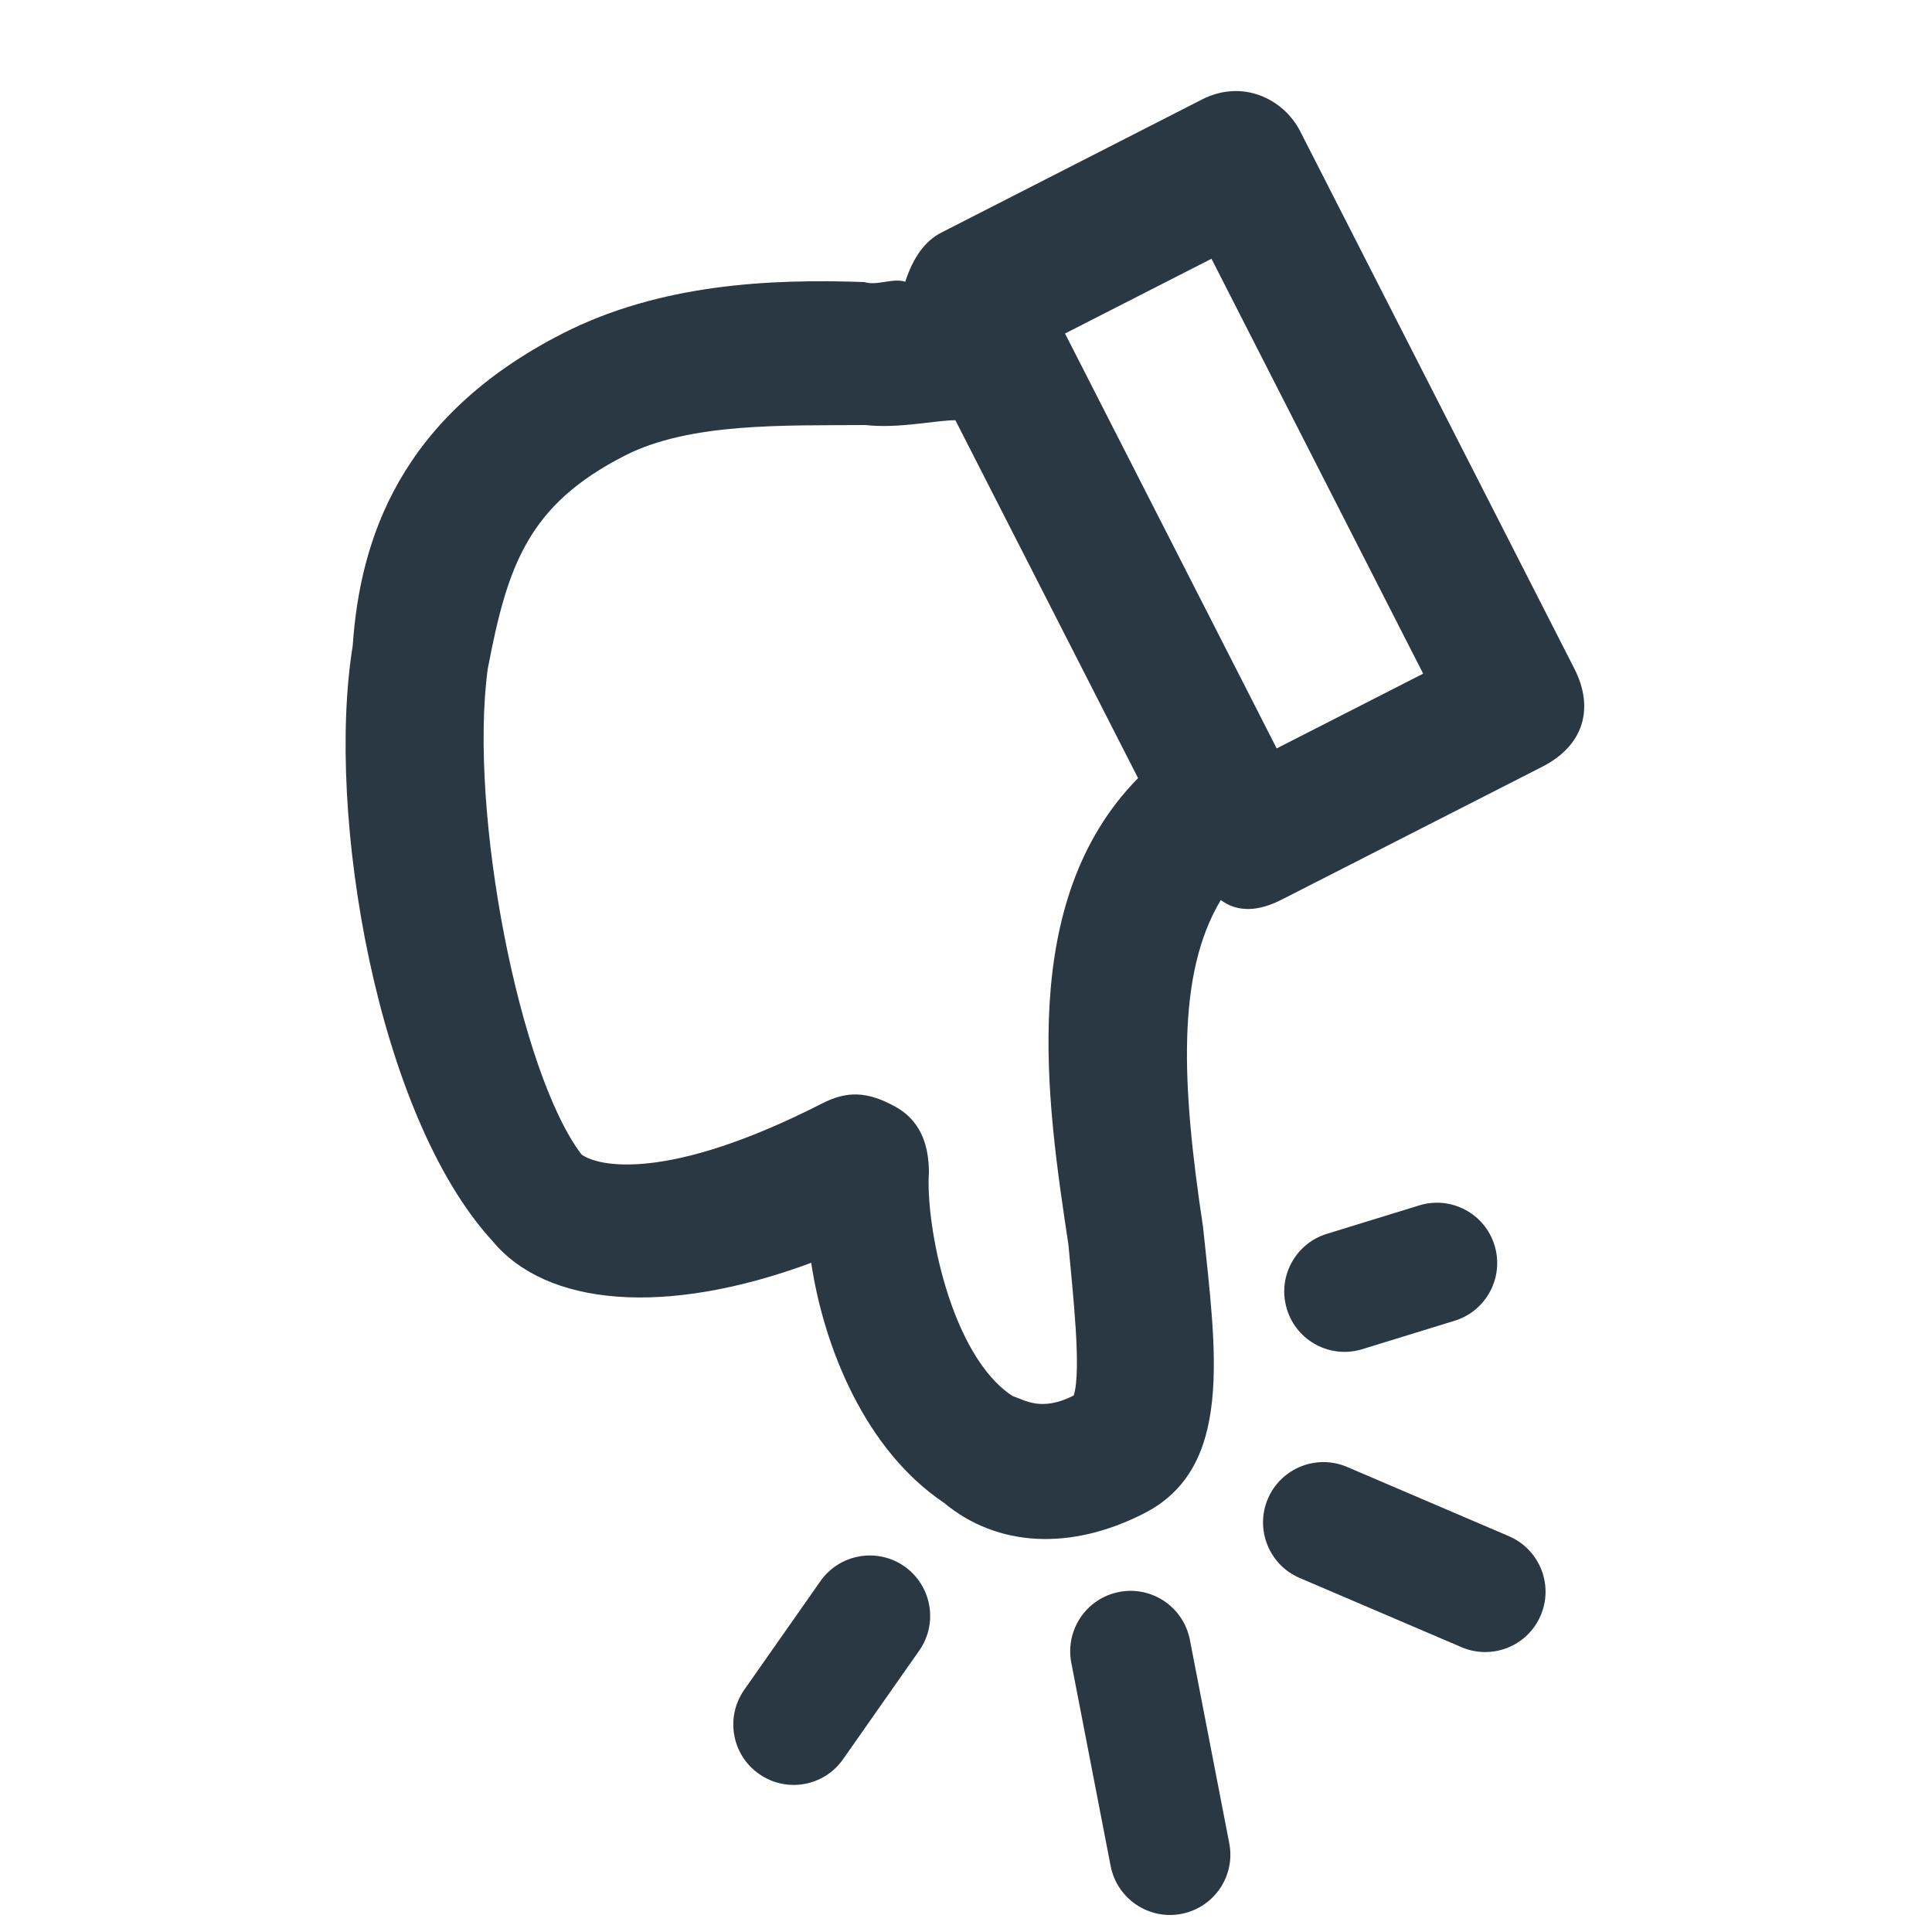 <svg width="16" height="16" viewBox="0 0 16 16" fill="none" xmlns="http://www.w3.org/2000/svg">
<g clip-path="url(#clip0_1808_227)">
<path d="M4.078 10.277C4.522 10.815 5.504 10.908 6.718 10.458C6.825 11.168 7.17 12.011 7.817 12.445C8.26 12.814 8.869 12.843 9.475 12.533C10.216 12.155 10.073 11.209 9.963 10.161C9.784 8.979 9.743 8.065 10.11 7.454C10.246 7.554 10.415 7.553 10.617 7.449L12.774 6.349C13.11 6.177 13.209 5.872 13.037 5.535L10.768 1.088C10.631 0.819 10.291 0.652 9.954 0.824L7.798 1.925C7.663 1.993 7.563 2.129 7.497 2.333C7.395 2.3 7.26 2.369 7.159 2.336C6.38 2.308 5.467 2.35 4.659 2.762C3.311 3.45 2.981 4.467 2.921 5.348C2.696 6.736 3.122 9.236 4.078 10.277ZM8.82 2.762L10.033 2.143L11.786 5.579L10.573 6.198L8.82 2.762ZM4.039 5.541C4.201 4.694 4.366 4.185 5.175 3.773C5.714 3.498 6.492 3.525 7.168 3.52C7.439 3.551 7.743 3.481 7.912 3.48L9.425 6.444C8.419 7.467 8.669 9.123 8.848 10.306C8.885 10.711 8.958 11.353 8.892 11.557C8.623 11.694 8.486 11.594 8.385 11.561C7.874 11.227 7.663 10.146 7.693 9.706C7.691 9.537 7.656 9.3 7.418 9.167C7.18 9.034 7.011 9.035 6.809 9.138C5.528 9.792 4.952 9.661 4.816 9.561C4.303 8.888 3.88 6.727 4.039 5.541Z" fill="#2A3843"/>
<path fill-rule="evenodd" clip-rule="evenodd" d="M9.784 15.85C9.513 15.902 9.251 15.725 9.198 15.454L8.872 13.77C8.82 13.499 8.997 13.236 9.268 13.184C9.539 13.131 9.801 13.309 9.854 13.58L10.18 15.264C10.233 15.535 10.056 15.797 9.784 15.85Z" fill="#2A3843"/>
<path fill-rule="evenodd" clip-rule="evenodd" d="M12.759 13.379C12.651 13.632 12.357 13.75 12.103 13.641L10.763 13.068C10.509 12.959 10.392 12.665 10.5 12.412C10.609 12.158 10.903 12.04 11.157 12.149L12.496 12.722C12.75 12.831 12.868 13.125 12.759 13.379Z" fill="#2A3843"/>
<path fill-rule="evenodd" clip-rule="evenodd" d="M12.377 10.313C12.458 10.577 12.31 10.857 12.046 10.938L11.283 11.173C11.019 11.255 10.739 11.107 10.658 10.843C10.576 10.579 10.725 10.299 10.989 10.218L11.752 9.983C12.016 9.901 12.296 10.049 12.377 10.313Z" fill="#2A3843"/>
<path fill-rule="evenodd" clip-rule="evenodd" d="M6.286 14.691C6.06 14.533 6.005 14.221 6.163 13.995L6.794 13.095C6.952 12.869 7.264 12.814 7.49 12.972C7.716 13.131 7.771 13.443 7.613 13.669L6.982 14.569C6.824 14.795 6.512 14.85 6.286 14.691Z" fill="#2A3843"/>
</g>
<defs>
<clipPath id="clip0_1808_227">
<rect width="16" height="16" fill="white"/>
</clipPath>
</defs>
</svg>
